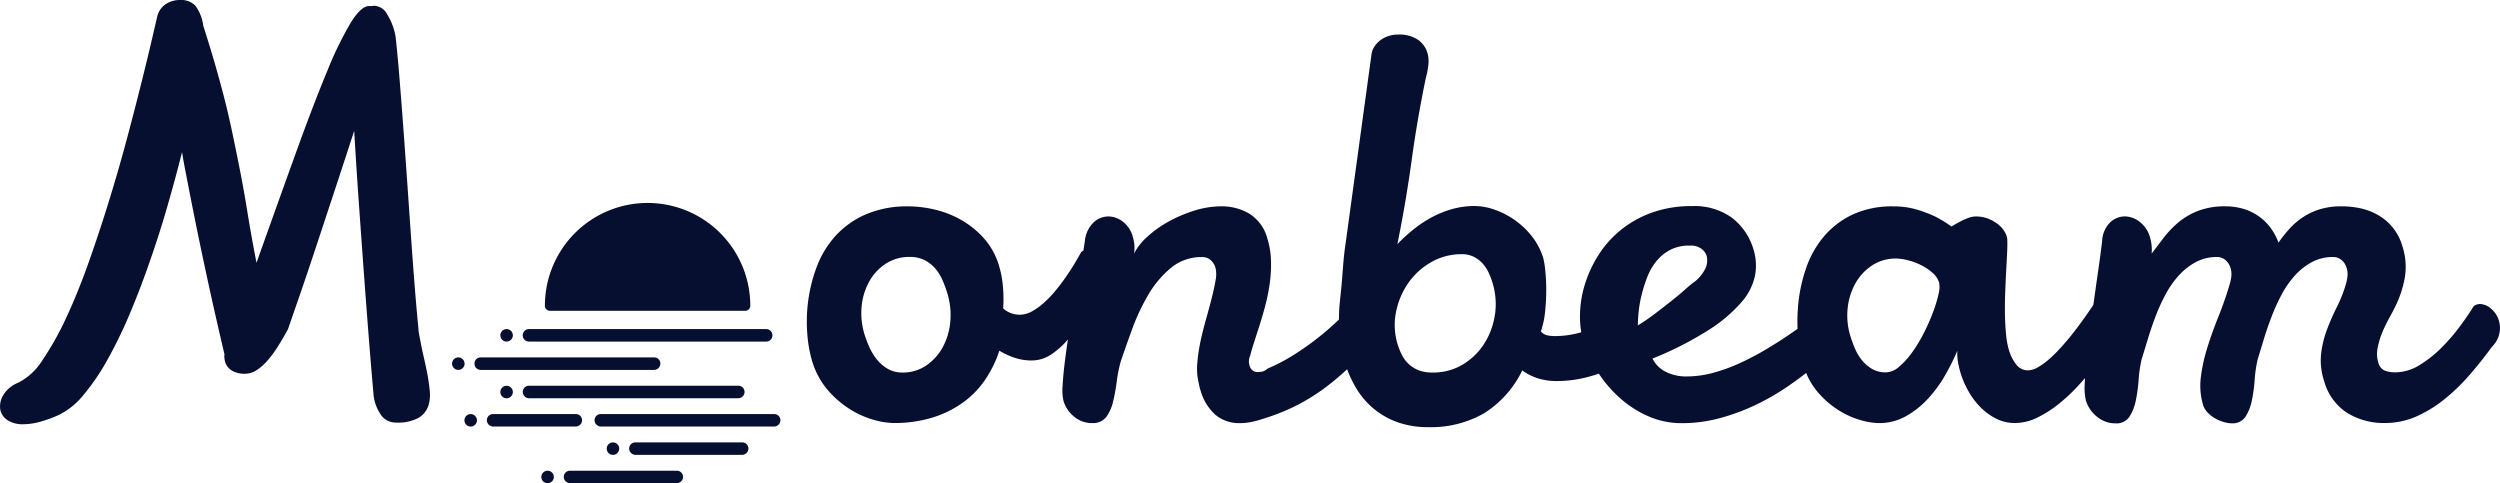 <svg viewBox="0 0 223.37 43.175" xmlns="http://www.w3.org/2000/svg"><clipPath id="a"><path d="M0 0h223.37v43.175H0z"/></clipPath><g clip-path="url('#a')" fill="#070f31"><path d="M33.382 35.329q-.2-2.214-.429-5.124t-.462-6.09q-.232-3.18-.458-6.4t-.385-6.026q-.855 2.626-1.73 5.279L28.257 22q-.787 2.382-1.454 4.313t-1.081 3.116q-.438.8-.889 1.519a9.844 9.844 0 0 1-.927 1.262 4.643 4.643 0 0 1-.978.863 1.912 1.912 0 0 1-1.045.322 2.2 2.2 0 0 1-1.206-.309 1.349 1.349 0 0 1-.6-.927 2.186 2.186 0 0 1-.035-.245.851.851 0 0 1 .017-.245q-.865-3.656-1.665-7.377t-1.5-7.326l-.33-1.7q-.165-.849-.3-1.674-.58 2.318-1.3 4.815t-1.574 4.935q-.84 2.433-1.793 4.687a41.038 41.038 0 0 1-1.985 4.094 20.073 20.073 0 0 1-2.132 3.141 6.585 6.585 0 0 1-2.237 1.816 11.536 11.536 0 0 1-1.757.631 5.651 5.651 0 0 1-1.379.193 2.461 2.461 0 0 1-1.45-.373 1.452 1.452 0 0 1-.628-.914 1.9 1.9 0 0 1 .281-1.34A2.659 2.659 0 0 1 1.619 34.2a5.517 5.517 0 0 0 2.19-2.047A26.263 26.263 0 0 0 5.958 28.3q1.053-2.266 2.032-5.047t1.853-5.639q.874-2.858 1.6-5.6t1.277-4.957q.548-2.214.892-3.7t.428-1.841A1.837 1.837 0 0 1 14.822.36 2.294 2.294 0 0 1 16.065 0a1.783 1.783 0 0 1 1.385.5 3.8 3.8 0 0 1 .708 1.79q.521 1.622.94 3.051t.815 2.935q.4 1.506.772 3.245t.816 4q.315 1.622.631 3.579t.786 4.377q2-5.613 3.548-9.9T29.217 6.4a31.583 31.583 0 0 1 2.124-4.377Q32.264.541 32.985.541h.18a.861.861 0 0 0 .152-.013.912.912 0 0 1 .152-.013 1.408 1.408 0 0 1 1.129.772 5.554 5.554 0 0 1 .75 2.013q.142 1.262.3 3.141t.326 4.133q.168 2.254.344 4.751t.345 4.957q.169 2.459.349 4.777t.365 4.2a4.484 4.484 0 0 0 .081.682l.138.708q.13.67.288 1.352t.288 1.352q.15.773.225 1.558a3.251 3.251 0 0 1-.15 1.416 1.966 1.966 0 0 1-.894 1.03 3.939 3.939 0 0 1-1.983.4 1.635 1.635 0 0 1-1.21-.528 3.777 3.777 0 0 1-.78-1.893M223.276 28.657a2.222 2.222 0 0 0-.712-1.082 1.549 1.549 0 0 0-.966-.412.979.979 0 0 0-.388.077.563.563 0 0 0-.28.257q-.408.67-1.141 1.661a17.015 17.015 0 0 1-1.644 1.906 10.4 10.4 0 0 1-1.971 1.558 4.087 4.087 0 0 1-2.142.644 2.651 2.651 0 0 1-.962-.154 1.037 1.037 0 0 1-.574-.721 2.66 2.66 0 0 1-.055-1.326 7.128 7.128 0 0 1 .418-1.378 12.461 12.461 0 0 1 .609-1.262q.329-.592.517-.979a9.726 9.726 0 0 0 .863-2.549 5.913 5.913 0 0 0-.211-2.936 4.629 4.629 0 0 0-2.159-2.742 5.436 5.436 0 0 0-1.567-.605 7.894 7.894 0 0 0-1.679-.18 6.507 6.507 0 0 0-2.023.283 5.855 5.855 0 0 0-1.53.747 6.624 6.624 0 0 0-1.18 1.043 12.056 12.056 0 0 0-.921 1.172 5.075 5.075 0 0 0-.841-1.494 4.666 4.666 0 0 0-2.462-1.571 5.691 5.691 0 0 0-1.421-.18 6.659 6.659 0 0 0-2.472.412 6.366 6.366 0 0 0-1.772 1.043 8.686 8.686 0 0 0-1.307 1.378q-.565.747-1.058 1.391a3.91 3.91 0 0 0-.15-1.468 2.61 2.61 0 0 0-.934-1.378 2.19 2.19 0 0 0-1.295-.477 1.926 1.926 0 0 0-1.337.541 2.5 2.5 0 0 0-.707 1.648q-.1.9-.284 2.176t-.385 2.717l-.118.828q-1.1 1.646-2.142 2.932-.449.541-.94 1.069a11.183 11.183 0 0 1-.98.94 5.684 5.684 0 0 1-.94.657 1.772 1.772 0 0 1-.837.245 1.287 1.287 0 0 1-1.033-.5 3.729 3.729 0 0 1-.657-1.275 7.172 7.172 0 0 1-.267-1.429q-.082-.836-.1-1.789t.022-1.944q.037-.991.086-1.906t.085-1.661q.037-.747.012-1.236a1.313 1.313 0 0 0-.063-.283 2.354 2.354 0 0 0-.989-1.184 3.048 3.048 0 0 0-1.766-.541 2.012 2.012 0 0 0-.69.142 5.51 5.51 0 0 0-.71.322q-.4.207-.764.438a11.109 11.109 0 0 0-1.467-.9 11.515 11.515 0 0 0-1.635-.618 7.151 7.151 0 0 0-2.071-.283 8.359 8.359 0 0 0-3.728.76 7.614 7.614 0 0 0-2.546 1.983 8.854 8.854 0 0 0-1.541 2.768 13.832 13.832 0 0 0-.694 3.129 16.1 16.1 0 0 0-.073 2.3q-.412.293-.934.646-.84.567-1.9 1.2t-2.221 1.172a15.565 15.565 0 0 1-2.4.888 9 9 0 0 1-2.428.347 4.028 4.028 0 0 1-1.91-.425 2.594 2.594 0 0 1-1.165-1.172 30.557 30.557 0 0 0 5.03-2.562 13.259 13.259 0 0 0 2.939-2.5 5.17 5.17 0 0 0 1.2-2.408 4.848 4.848 0 0 0-.143-2.266 5.5 5.5 0 0 0-1.951-2.858 5.716 5.716 0 0 0-3.515-1.03 10.46 10.46 0 0 0-3.638.592 9.542 9.542 0 0 0-2.791 1.571 9.312 9.312 0 0 0-1.985 2.253 10.815 10.815 0 0 0-1.2 2.614 9.743 9.743 0 0 0-.427 2.665 8.272 8.272 0 0 0 .116 1.574l-.115.035a8.136 8.136 0 0 1-2.259.309 3.187 3.187 0 0 1-.664-.065 1.108 1.108 0 0 1-.572-.348 7.841 7.841 0 0 0 .379-1.789 18.05 18.05 0 0 0 .1-1.983 16.655 16.655 0 0 0-.094-1.738 6.7 6.7 0 0 0-.168-1.03 6.006 6.006 0 0 0-1.05-2 7.336 7.336 0 0 0-3.351-2.356 5.421 5.421 0 0 0-1.719-.309 7.368 7.368 0 0 0-2.122.3 9.212 9.212 0 0 0-1.844.772 10.794 10.794 0 0 0-1.593 1.082 16.112 16.112 0 0 0-1.36 1.249q.753-3.682 1.271-7.455t1.281-7.429a6.843 6.843 0 0 0 .216-1.12 2.706 2.706 0 0 0-.093-1.12 2.231 2.231 0 0 0-.831-1.133 2.99 2.99 0 0 0-1.806-.464 2.63 2.63 0 0 0-.87.142 2.446 2.446 0 0 0-.716.386 2.284 2.284 0 0 0-.509.554 1.616 1.616 0 0 0-.249.644l-2.288 16.711q-.1.67-.147 1.094t-.075.747q-.028.322-.051.618t-.053.7q-.03.4-.084.966t-.144 1.411q-.072.727-.071 1.482-.75.733-1.658 1.466a25.055 25.055 0 0 1-2.282 1.635 16.19 16.19 0 0 1-2.442 1.287 1.038 1.038 0 0 1-.482.27 2.327 2.327 0 0 1-.4.039.674.674 0 0 1-.46-.154.784.784 0 0 1-.242-.361 1.24 1.24 0 0 1 .036-.953q.112-.464.341-1.172l.5-1.558q.275-.849.526-1.815a16.837 16.837 0 0 0 .388-1.97 12.182 12.182 0 0 0 .1-2.009 7.19 7.19 0 0 0-.321-1.931 3.736 3.736 0 0 0-1.612-2.227 4.821 4.821 0 0 0-2.484-.657 8.122 8.122 0 0 0-2.441.386 12.325 12.325 0 0 0-2.316.992 9.794 9.794 0 0 0-1.9 1.365 5.028 5.028 0 0 0-1.159 1.481 3.07 3.07 0 0 0 .025-.824 3.853 3.853 0 0 0-.149-.721 2.477 2.477 0 0 0-.9-1.326 2.145 2.145 0 0 0-1.248-.451 1.972 1.972 0 0 0-1.35.541 2.671 2.671 0 0 0-.771 1.648c-.039.267-.085.561-.138.878a.393.393 0 0 0-.209.152q-.214.386-.543.94t-.753 1.172q-.425.618-.926 1.236a9.834 9.834 0 0 1-1.044 1.107 5.912 5.912 0 0 1-1.1.8 2.267 2.267 0 0 1-1.1.309 2.321 2.321 0 0 1-.761-.129 2.2 2.2 0 0 1-.729-.438 12.091 12.091 0 0 0-.031-2.073 9.131 9.131 0 0 0-.346-1.764 6.433 6.433 0 0 0-1.417-2.511 8.17 8.17 0 0 0-2.1-1.635 8.847 8.847 0 0 0-2.347-.875 10.5 10.5 0 0 0-2.179-.258 9.4 9.4 0 0 0-3.89.734 7.9 7.9 0 0 0-2.691 1.931 8.62 8.62 0 0 0-1.638 2.7 13.561 13.561 0 0 0-.774 3.038 13.987 13.987 0 0 0-.086 2.974 11.436 11.436 0 0 0 .439 2.472 7.055 7.055 0 0 0 1.4 2.575 8.707 8.707 0 0 0 1.991 1.712 8.124 8.124 0 0 0 2.109.94 6.919 6.919 0 0 0 1.762.283 11.619 11.619 0 0 0 3.443-.476A9.474 9.474 0 0 0 86 35.994a8.181 8.181 0 0 0 2-2.034 10.308 10.308 0 0 0 1.289-2.626 6.743 6.743 0 0 0 1.484.669 4.775 4.775 0 0 0 1.365.206 3.15 3.15 0 0 0 1.788-.541 7.161 7.161 0 0 0 1.468-1.311l.026-.031c-.1.64-.186 1.253-.259 1.834q-.163 1.288-.217 2.266a4.393 4.393 0 0 0 .083 1.416 2.876 2.876 0 0 0 .95 1.391 2.445 2.445 0 0 0 1.594.566 1.483 1.483 0 0 0 1.281-.554 3.846 3.846 0 0 0 .607-1.391 16.644 16.644 0 0 0 .324-1.8 11.631 11.631 0 0 1 .372-1.815q.429-1.262 1.011-2.858a18.329 18.329 0 0 1 1.422-3.026 9.1 9.1 0 0 1 2.016-2.408 4.265 4.265 0 0 1 2.822-.979 1.076 1.076 0 0 1 .741.27 1.442 1.442 0 0 1 .424.657 2.486 2.486 0 0 1 .02 1.133q-.117.7-.341 1.584t-.506 1.88q-.282.992-.5 2a15.1 15.1 0 0 0-.288 1.957 5.459 5.459 0 0 0 .123 1.751q.039.207.078.373c.026.112.058.228.1.348a4.544 4.544 0 0 0 1.3 2.124 3.268 3.268 0 0 0 2.233.76 5.116 5.116 0 0 0 .985-.1 8.9 8.9 0 0 0 1.126-.309 18.8 18.8 0 0 0 3.029-1.223 18.17 18.17 0 0 0 2.286-1.416 22.783 22.783 0 0 0 1.986-1.635l.141-.13a10.051 10.051 0 0 0 .815 1.7 7.2 7.2 0 0 0 1.53 1.8 7.02 7.02 0 0 0 2.134 1.223 8.048 8.048 0 0 0 2.793.451 9.554 9.554 0 0 0 4.935-1.223 9.264 9.264 0 0 0 3.442-3.85 4.73 4.73 0 0 0 1.436.721 5.474 5.474 0 0 0 1.592.232 10.82 10.82 0 0 0 2.452-.27 14.04 14.04 0 0 0 1.362-.392 10.911 10.911 0 0 0 1.944 2.233 9.547 9.547 0 0 0 2.534 1.6 7.361 7.361 0 0 0 2.928.592 12.983 12.983 0 0 0 3.507-.476 19.022 19.022 0 0 0 3.191-1.2 21.375 21.375 0 0 0 2.746-1.59q.93-.635 1.672-1.222a6.289 6.289 0 0 0 1.048 1.724 8.105 8.105 0 0 0 1.839 1.6 7.536 7.536 0 0 0 1.965.888 6.325 6.325 0 0 0 1.642.27 4.845 4.845 0 0 0 2.4-.605 8 8 0 0 0 1.963-1.545 11.287 11.287 0 0 0 1.536-2.086 20.914 20.914 0 0 0 1.118-2.227 4.131 4.131 0 0 0 .053.991 8 8 0 0 0 .967 2.678 6.685 6.685 0 0 0 1.07 1.4 5.369 5.369 0 0 0 1.383 1 3.638 3.638 0 0 0 1.666.386 4.525 4.525 0 0 0 1.988-.476 10.275 10.275 0 0 0 1.922-1.223 15.228 15.228 0 0 0 1.768-1.656c.2-.22.394-.439.584-.657-.011.206-.019.4-.024.593a4.757 4.757 0 0 0 .117 1.442 2.94 2.94 0 0 0 .984 1.416 2.545 2.545 0 0 0 1.653.592 1.374 1.374 0 0 0 1.235-.579 4.157 4.157 0 0 0 .57-1.429 13.228 13.228 0 0 0 .256-1.854 11.972 11.972 0 0 1 .269-1.854q.257-.824.56-1.828t.691-2.025a16.892 16.892 0 0 1 .9-1.97 8.335 8.335 0 0 1 1.184-1.687 5.691 5.691 0 0 1 1.509-1.184 3.931 3.931 0 0 1 1.893-.451 1.124 1.124 0 0 1 .754.27 1.448 1.448 0 0 1 .445.682 1.884 1.884 0 0 1 .083.76 3.994 3.994 0 0 1-.166.785q-.442 1.468-1.006 2.871t-.987 2.768a14.8 14.8 0 0 0-.573 2.652 6.017 6.017 0 0 0 .236 2.524 1.8 1.8 0 0 0 .412.618 2.991 2.991 0 0 0 .642.489 3.492 3.492 0 0 0 .757.322 2.55 2.55 0 0 0 .706.116 1.375 1.375 0 0 0 1.235-.579 4.161 4.161 0 0 0 .569-1.429 13.232 13.232 0 0 0 .256-1.854 11.976 11.976 0 0 1 .269-1.854q.257-.824.56-1.828t.699-2.021a16.941 16.941 0 0 1 .9-1.97 8.347 8.347 0 0 1 1.184-1.687 5.691 5.691 0 0 1 1.509-1.184 3.931 3.931 0 0 1 1.893-.451 1.124 1.124 0 0 1 .754.27 1.447 1.447 0 0 1 .445.682 1.885 1.885 0 0 1 .083.76 3.961 3.961 0 0 1-.166.785 11.611 11.611 0 0 1-.778 1.957 21.173 21.173 0 0 0-.886 2.021 9.188 9.188 0 0 0-.529 2.176 5.789 5.789 0 0 0 .269 2.421 4.931 4.931 0 0 0 2.067 2.858 6.242 6.242 0 0 0 3.359.9 6.883 6.883 0 0 0 2.771-.566 11.171 11.171 0 0 0 2.489-1.507 17.232 17.232 0 0 0 2.258-2.163q1.072-1.223 2.043-2.562a2.435 2.435 0 0 0 .677-1.21 2.323 2.323 0 0 0-.046-1.133m-138.363.051a5.785 5.785 0 0 1-.669 2.3 4.687 4.687 0 0 1-1.48 1.648 3.642 3.642 0 0 1-2.107.631 2.59 2.59 0 0 1-1.341-.335 3.51 3.51 0 0 1-.97-.837 4.965 4.965 0 0 1-.66-1.081 9.893 9.893 0 0 1-.412-1.069 6.389 6.389 0 0 1-.287-2.562 5.7 5.7 0 0 1 .676-2.24 4.465 4.465 0 0 1 1.483-1.6 3.841 3.841 0 0 1 2.141-.605 2.855 2.855 0 0 1 1.355.3 3.168 3.168 0 0 1 .946.76 4.064 4.064 0 0 1 .627 1.017 11.218 11.218 0 0 1 .4 1.069 6.691 6.691 0 0 1 .3 2.6m48.658-.605a6.54 6.54 0 0 1-.959 2.614 5.813 5.813 0 0 1-1.926 1.867 5.1 5.1 0 0 1-2.675.708 3.293 3.293 0 0 1-1.305-.222 2.811 2.811 0 0 1-.894-.592 2.994 2.994 0 0 1-.568-.785 5.787 5.787 0 0 1-.339-.837 5.867 5.867 0 0 1-.176-2.948 6.86 6.86 0 0 1 1.1-2.614 6.22 6.22 0 0 1 2.055-1.867 5.4 5.4 0 0 1 2.714-.708 2.34 2.34 0 0 1 1.108.245 2.746 2.746 0 0 1 .782.605 3.264 3.264 0 0 1 .52.8 7.022 7.022 0 0 1 .322.824 6.505 6.505 0 0 1 .246 2.923m12.765.966q0-.489.072-1.21a10.723 10.723 0 0 1 .262-1.506 13.346 13.346 0 0 1 .5-1.584 5.19 5.19 0 0 1 .814-1.429 3.97 3.97 0 0 1 1.239-1.017 3.6 3.6 0 0 1 1.707-.386h.232a1.352 1.352 0 0 1 .24.026 1.489 1.489 0 0 1 .642.283 1.182 1.182 0 0 1 .438.618 1.667 1.667 0 0 1-.1 1.095 3.436 3.436 0 0 1-1.173 1.352q-.209.155-.7.592t-1.174.978q-.681.541-1.461 1.133t-1.536 1.056m26.862-2.781a12.433 12.433 0 0 1-.5 1.622 17.652 17.652 0 0 1-.814 1.841 13.127 13.127 0 0 1-1.044 1.725 6.934 6.934 0 0 1-1.168 1.287 1.852 1.852 0 0 1-1.169.5 2.393 2.393 0 0 1-1.243-.309 3.348 3.348 0 0 1-.9-.772 4.274 4.274 0 0 1-.614-1.017 11.111 11.111 0 0 1-.4-1.068 6.256 6.256 0 0 1-.271-2.511 5.722 5.722 0 0 1 .685-2.253 4.58 4.58 0 0 1 1.5-1.622 3.82 3.82 0 0 1 2.15-.618 4.534 4.534 0 0 1 1.01.142 5.617 5.617 0 0 1 1.176.425 4.8 4.8 0 0 1 1.038.682 1.957 1.957 0 0 1 .613.888 2.231 2.231 0 0 1-.056 1.056M57.862 18.134a9.176 9.176 0 0 0-9.176 9.176v.033a.452.452 0 0 0 .452.426h17.446a.452.452 0 0 0 .452-.426v-.033a9.176 9.176 0 0 0-9.176-9.176M42.613 37.554a.558.558 0 1 1-.558-.558.558.558 0 0 1 .558.558M65.978 34.465h-18.72a.55.55 0 0 0-.484.811l.009.018a.55.55 0 0 0 .484.288h18.7a.549.549 0 0 0 .484-.288l.009-.018a.55.55 0 0 0-.484-.811M68.466 29.403H47.257a.551.551 0 0 0-.549.582v.017a.549.549 0 0 0 .549.518h21.206a.549.549 0 0 0 .549-.518v-.017a.551.551 0 0 0-.549-.582M60.48 42.058h-9.558a.55.55 0 0 0-.245 1.042l.035.018a.547.547 0 0 0 .245.057h9.488a.548.548 0 0 0 .245-.057l.035-.018a.55.55 0 0 0-.245-1.042M66.32 39.527h-9.558a.55.55 0 0 0-.245 1.042l.035.018a.547.547 0 0 0 .245.057h9.488a.548.548 0 0 0 .245-.057l.035-.018a.55.55 0 0 0-.245-1.042M53.287 37.937l-.016-.017a.55.55 0 0 1 .4-.924h15.512a.55.55 0 0 1 .4.924l-.016.017a.554.554 0 0 1-.4.176H53.695a.554.554 0 0 1-.4-.176M44.049 36.996h7.408a.55.55 0 0 1 .245 1.042l-.035.018a.549.549 0 0 1-.245.057h-7.338a.548.548 0 0 1-.245-.057l-.035-.018a.55.55 0 0 1 .245-1.042M45.822 29.961a.558.558 0 1 1-.558-.558.558.558 0 0 1 .558.558M58.985 32.642v-.017a.55.55 0 0 0-.531-.692h-15.51a.55.55 0 0 0-.531.692v.017a.551.551 0 0 0 .531.408h15.5a.552.552 0 0 0 .531-.408M41.508 32.492a.558.558 0 1 1-.558-.558.558.558 0 0 1 .558.558M45.822 35.027a.558.558 0 1 1-.558-.558.558.558 0 0 1 .558.558M55.326 40.085a.558.558 0 1 1-.558-.558.558.558 0 0 1 .558.558M49.483 42.616a.558.558 0 1 1-.558-.558.558.558 0 0 1 .558.558"/></g></svg>